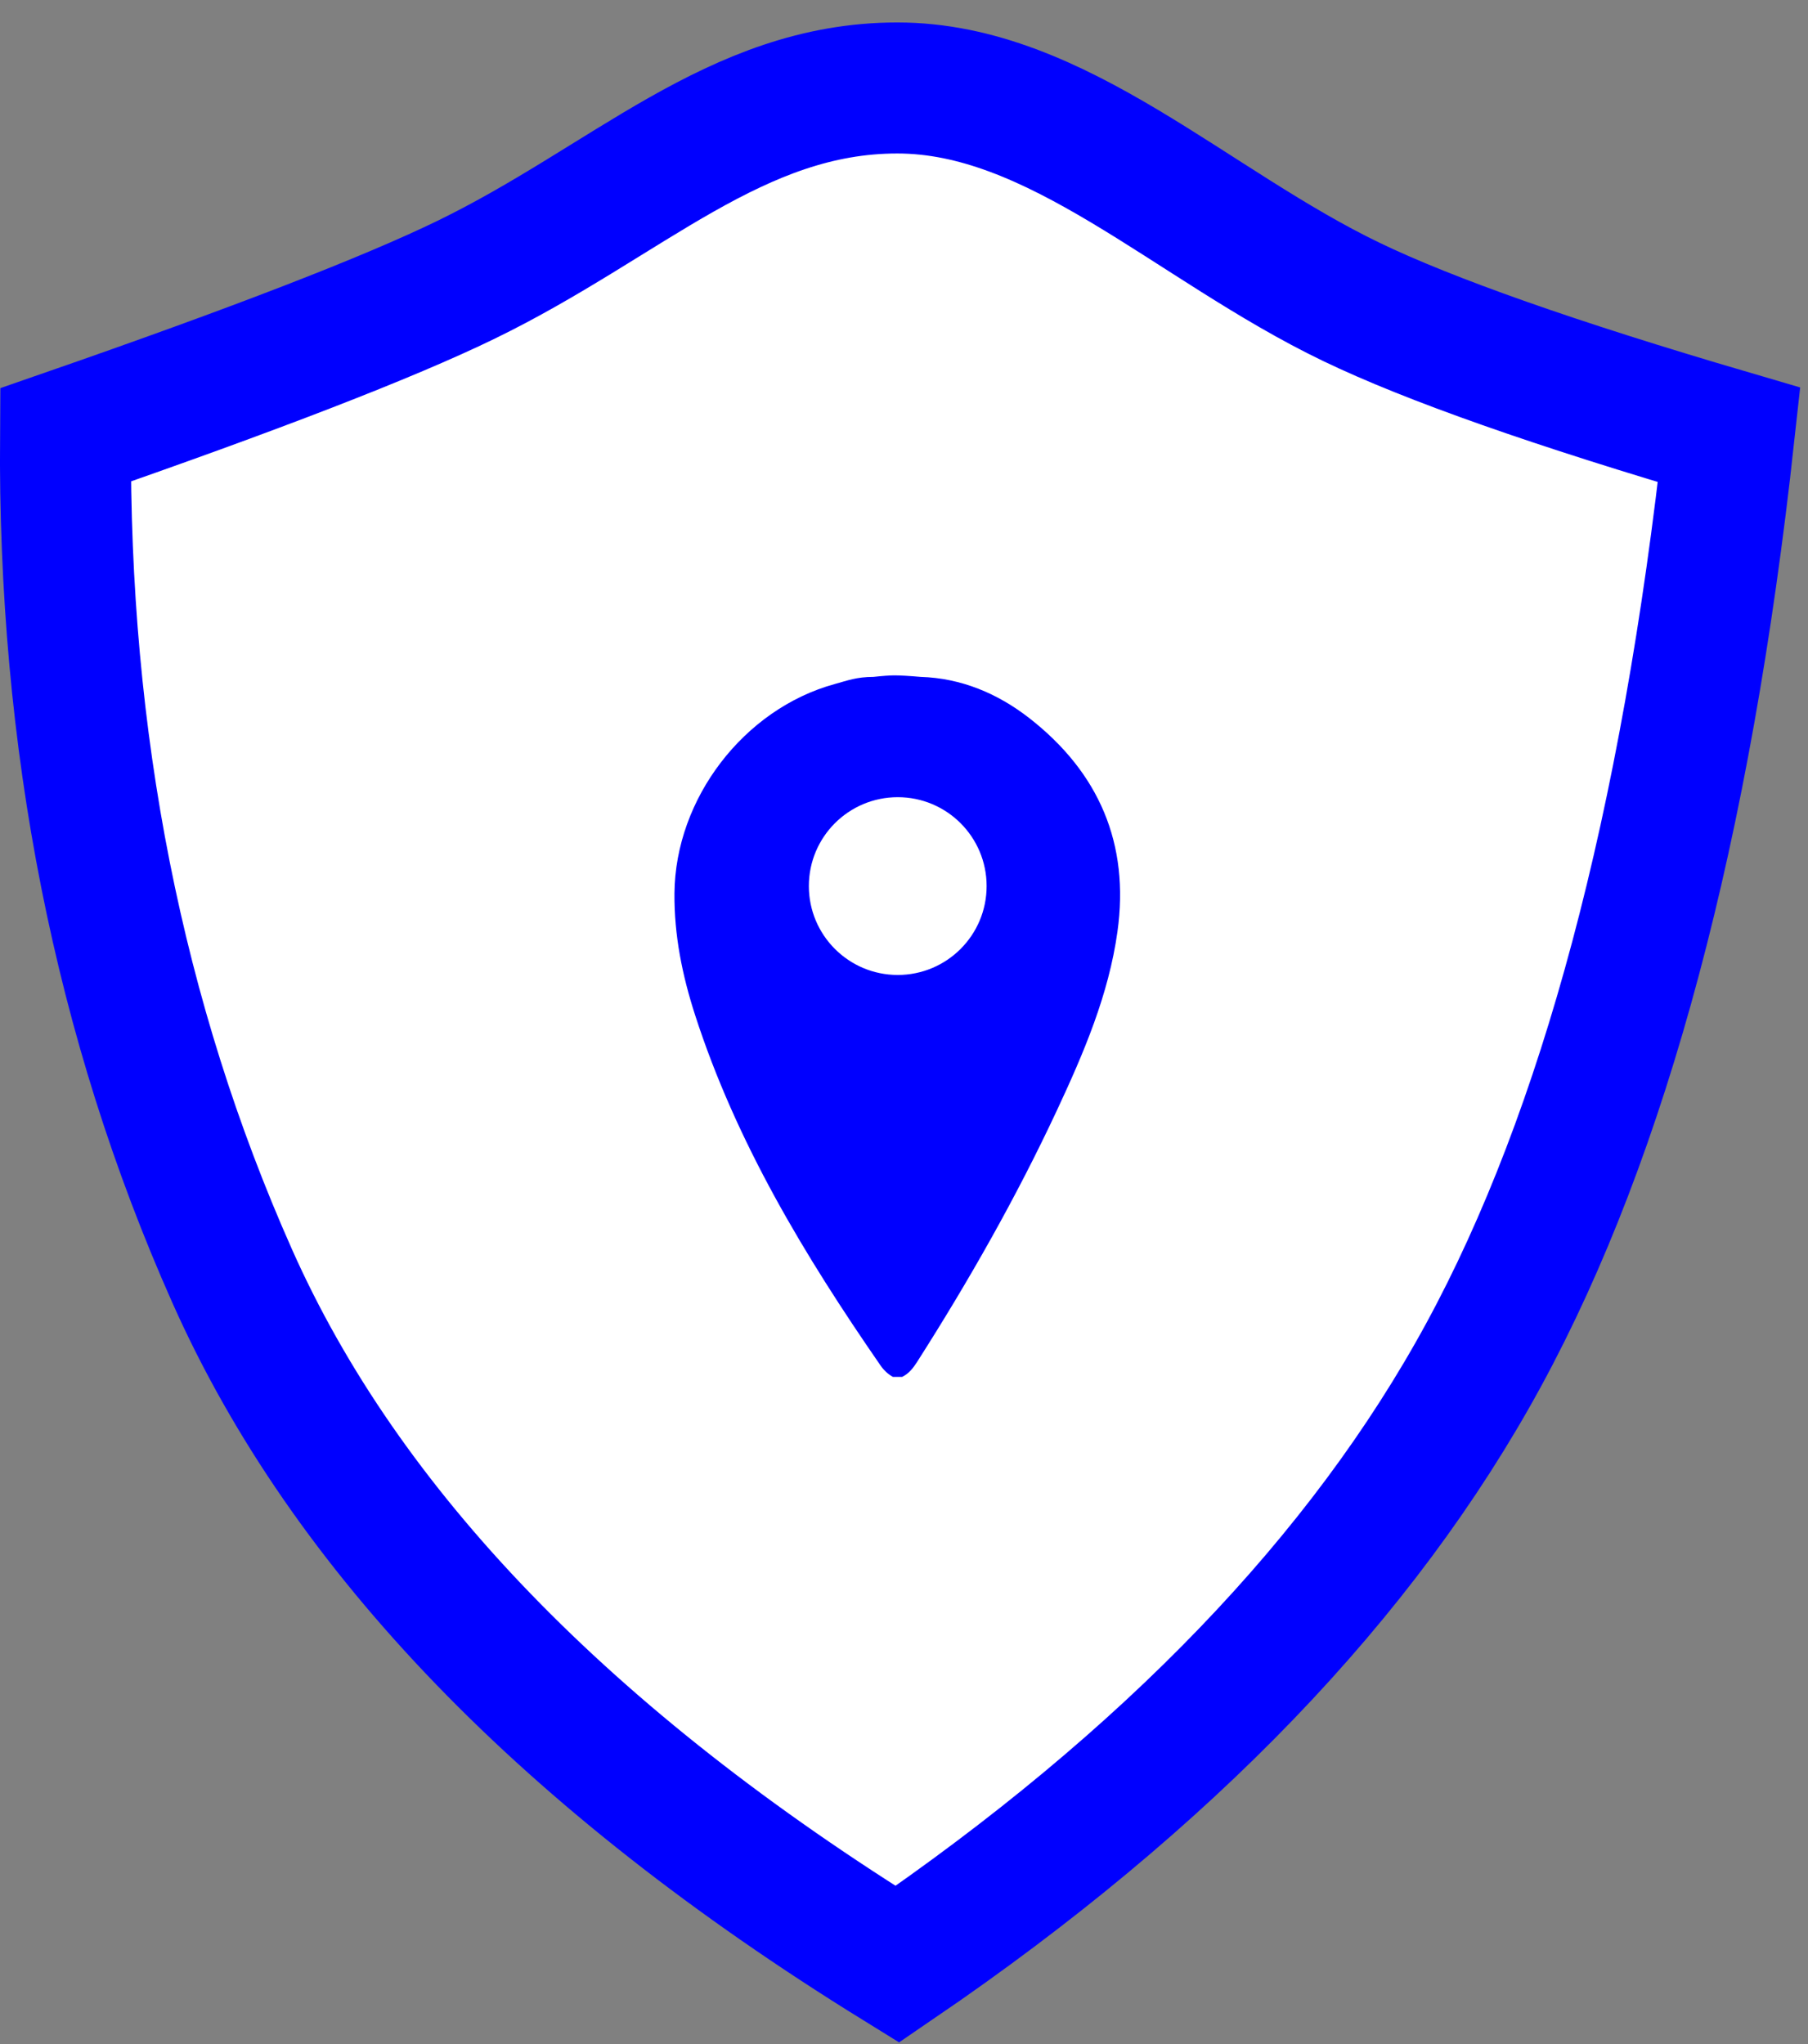 <?xml version="1.0" encoding="UTF-8"?>
<svg width="69px" height="78px" viewBox="0 0 69 78" version="1.1" xmlns="http://www.w3.org/2000/svg" xmlns:xlink="http://www.w3.org/1999/xlink">
    <rect x="0" y="0" width="69" height="78" fill="#808080" stroke="none"/>
    <!-- Generator: sketchtool 51.3 (57544) - http://www.bohemiancoding.com/sketch -->
    <title>591B7F8F-BB25-4F19-B18A-FCE155A44959</title>
    <desc>Created with sketchtool.</desc>
    <defs></defs>
    <g id="Page-1" stroke="none" stroke-width="1" fill="none" fill-rule="evenodd">
        <g id="Login" transform="translate(-173, -176)">
            <g id="Group-2" transform="translate(150, 178.4)">
                <g id="Group" transform="translate(25, 0.782)">
                    <path d="M0.501,13.412 C7.742,10.9 12.834,8.929 15.778,7.498 C21.943,4.503 26.079,0.175 32.245,0.175 C38.348,0.175 43.476,5.405 49.58,8.342 C52.565,9.778 57.368,11.468 63.988,13.412 C62.353,28.341 59.232,40.042 54.624,48.513 C50.017,56.983 42.557,64.737 32.245,71.773 C19.644,63.984 11.182,55.227 6.857,45.503 C2.532,35.78 0.413,25.082 0.501,13.412 Z" id="Path-3" stroke="#0000FF" stroke-width="5" fill="#FFFFFF"></path>
                    <path d="M32.075,49.359 C31.883,49.25 31.728,49.103 31.602,48.921 C28.713,44.742 26.099,40.416 24.525,35.544 C24.039,34.04 23.725,32.501 23.74,30.902 C23.772,27.295 26.385,23.873 29.858,22.92 C30.354,22.784 30.696,22.648 31.332,22.648 C31.692,22.609 31.96,22.59 32.135,22.59 C32.354,22.59 32.688,22.609 33.136,22.648 C34.681,22.693 36.079,23.283 37.283,24.222 C39.938,26.292 41.116,29.012 40.646,32.371 C40.31,34.779 39.359,36.998 38.341,39.178 C36.788,42.503 34.977,45.688 33.004,48.782 C32.852,49.019 32.689,49.233 32.43,49.359 L32.075,49.359 Z M32.261,34.022 C34.135,34.022 35.653,32.503 35.653,30.63 C35.653,28.756 34.135,27.238 32.261,27.238 C30.388,27.238 28.869,28.756 28.869,30.63 C28.869,32.503 30.388,34.022 32.261,34.022 Z" id="Combined-Shape" fill="#0000FF"></path>
                </g>
            </g>
        </g>
    </g>
</svg>